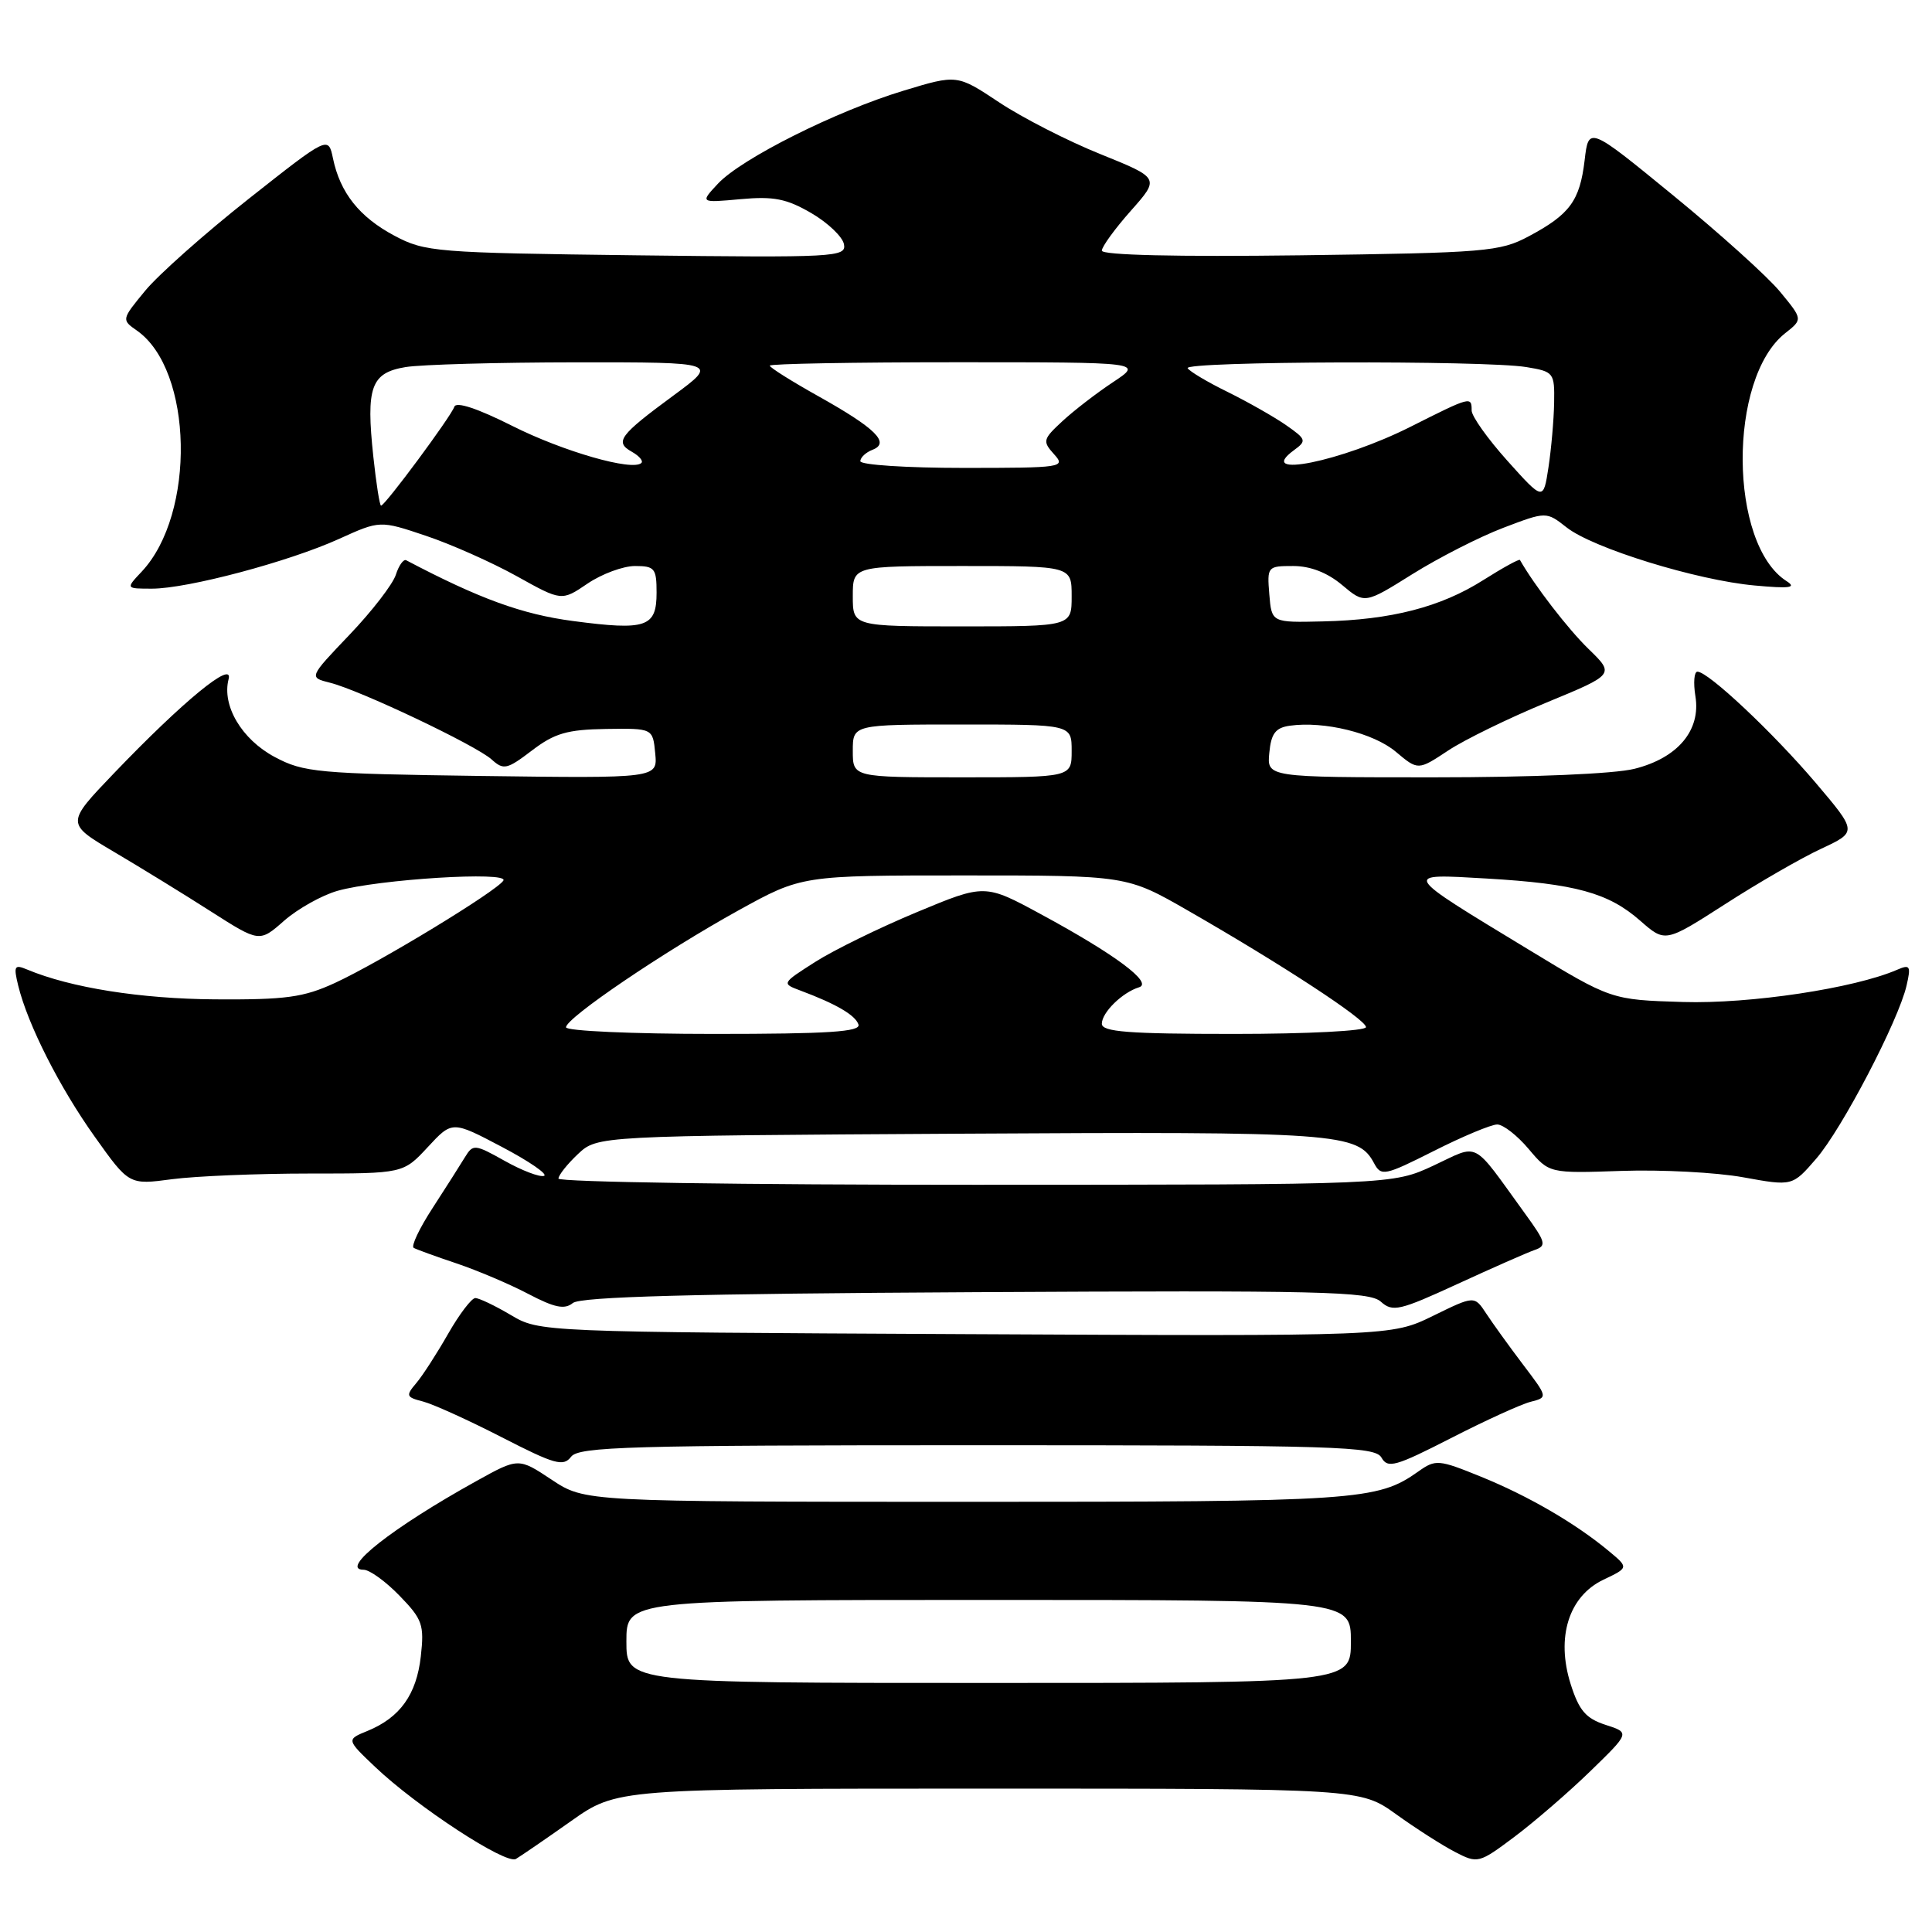 <?xml version="1.0" encoding="UTF-8" standalone="no"?>
<!DOCTYPE svg PUBLIC "-//W3C//DTD SVG 1.1//EN" "http://www.w3.org/Graphics/SVG/1.1/DTD/svg11.dtd" >
<svg xmlns="http://www.w3.org/2000/svg" xmlns:xlink="http://www.w3.org/1999/xlink" version="1.1" viewBox="0 0 256 256">
 <g >
 <path fill="currentColor"
d=" M 75.63 241.33 C 81.75 237.00 81.75 237.00 131.01 237.00 C 180.26 237.00 180.26 237.00 185.01 240.41 C 187.62 242.29 191.14 244.54 192.81 245.40 C 195.80 246.95 195.97 246.91 200.68 243.38 C 203.33 241.39 207.86 237.48 210.74 234.68 C 215.98 229.59 215.98 229.59 212.74 228.55 C 210.13 227.70 209.23 226.65 208.12 223.15 C 206.16 216.95 207.87 211.51 212.46 209.32 C 215.82 207.72 215.82 207.72 213.16 205.51 C 208.77 201.86 202.53 198.23 196.26 195.68 C 190.60 193.38 190.23 193.35 187.92 194.99 C 182.49 198.83 179.99 199.00 128.10 199.00 C 77.50 198.99 77.50 198.99 73.10 196.07 C 68.70 193.15 68.70 193.15 63.10 196.26 C 51.96 202.44 44.90 208.00 48.18 208.00 C 48.97 208.00 51.11 209.55 52.94 211.44 C 55.98 214.57 56.23 215.29 55.76 219.48 C 55.19 224.54 53.01 227.58 48.71 229.35 C 45.89 230.50 45.89 230.50 49.70 234.12 C 55.23 239.38 67.03 247.10 68.36 246.32 C 68.99 245.95 72.26 243.71 75.63 241.33 Z  M 129.49 191.50 C 177.36 191.50 182.22 191.65 183.06 193.15 C 183.88 194.61 184.93 194.31 192.24 190.57 C 196.78 188.24 201.54 186.07 202.80 185.75 C 205.11 185.16 205.11 185.16 201.80 180.80 C 199.99 178.41 197.80 175.37 196.94 174.06 C 195.37 171.67 195.37 171.67 189.86 174.37 C 184.35 177.06 184.35 177.06 127.92 176.78 C 71.50 176.50 71.50 176.50 67.69 174.25 C 65.60 173.01 63.48 172.00 62.98 172.00 C 62.49 172.00 60.86 174.14 59.37 176.75 C 57.88 179.36 55.98 182.31 55.14 183.29 C 53.74 184.94 53.82 185.14 56.06 185.71 C 57.40 186.06 62.10 188.19 66.50 190.45 C 73.49 194.04 74.65 194.37 75.67 193.03 C 76.69 191.69 83.40 191.50 129.49 191.50 Z  M 129.29 171.22 C 175.02 170.97 181.47 171.12 182.97 172.48 C 184.53 173.88 185.44 173.67 193.09 170.15 C 197.72 168.02 202.32 165.99 203.32 165.64 C 204.97 165.07 204.85 164.63 202.04 160.76 C 194.91 150.92 196.13 151.56 189.96 154.44 C 184.50 156.98 184.50 156.98 129.25 156.99 C 98.86 157.00 74.00 156.63 74.00 156.17 C 74.00 155.72 75.16 154.26 76.58 152.92 C 79.16 150.50 79.16 150.50 127.30 150.22 C 177.42 149.93 179.92 150.11 182.07 154.13 C 183.01 155.89 183.46 155.80 190.01 152.50 C 193.83 150.57 197.60 149.00 198.39 149.00 C 199.18 149.00 201.05 150.46 202.55 152.24 C 205.28 155.48 205.28 155.48 214.89 155.15 C 220.18 154.97 227.43 155.35 231.00 156.00 C 237.50 157.18 237.50 157.18 240.65 153.54 C 244.09 149.57 251.56 135.24 252.63 130.59 C 253.23 127.99 253.09 127.76 251.40 128.49 C 245.72 130.96 231.90 133.04 223.00 132.77 C 213.50 132.48 213.50 132.48 202.50 125.80 C 185.59 115.54 185.72 115.76 197.00 116.41 C 208.77 117.10 213.13 118.30 217.35 122.01 C 220.65 124.90 220.65 124.90 228.58 119.81 C 232.93 117.00 238.66 113.70 241.30 112.47 C 246.10 110.23 246.10 110.23 240.59 103.73 C 234.95 97.09 226.35 89.00 224.92 89.00 C 224.48 89.00 224.36 90.46 224.65 92.25 C 225.39 96.77 222.32 100.43 216.58 101.87 C 213.94 102.54 203.07 103.00 189.99 103.00 C 167.87 103.00 167.87 103.00 168.19 99.75 C 168.43 97.19 169.01 96.43 170.91 96.16 C 175.45 95.52 181.99 97.12 184.95 99.61 C 187.90 102.09 187.90 102.09 191.89 99.45 C 194.08 98.00 199.95 95.14 204.92 93.09 C 213.96 89.36 213.96 89.36 210.48 85.98 C 207.78 83.36 203.33 77.59 201.40 74.20 C 201.31 74.03 199.13 75.23 196.55 76.86 C 190.91 80.44 184.34 82.14 175.27 82.34 C 168.50 82.50 168.50 82.50 168.19 78.75 C 167.89 75.07 167.95 75.00 171.36 75.00 C 173.63 75.00 175.89 75.88 177.84 77.52 C 180.83 80.03 180.83 80.03 187.16 76.07 C 190.65 73.89 196.06 71.13 199.19 69.94 C 204.89 67.77 204.89 67.77 207.59 69.89 C 211.08 72.64 224.84 76.89 232.50 77.58 C 237.15 78.01 238.10 77.88 236.74 77.01 C 229.06 72.12 228.94 50.13 236.56 44.14 C 238.88 42.31 238.88 42.31 235.87 38.66 C 234.22 36.65 227.83 30.90 221.68 25.87 C 210.50 16.72 210.50 16.72 209.97 21.25 C 209.33 26.61 208.01 28.41 202.57 31.31 C 198.75 33.35 196.89 33.50 172.25 33.83 C 155.96 34.04 146.00 33.81 146.00 33.21 C 146.00 32.69 147.73 30.31 149.84 27.93 C 153.68 23.60 153.68 23.60 145.83 20.43 C 141.50 18.69 135.46 15.60 132.39 13.56 C 126.82 9.86 126.82 9.86 119.71 12.02 C 110.74 14.74 98.23 21.02 95.13 24.34 C 92.76 26.88 92.76 26.88 98.13 26.39 C 102.51 25.99 104.23 26.33 107.49 28.23 C 109.69 29.51 111.64 31.37 111.83 32.36 C 112.16 34.07 110.74 34.15 84.34 33.83 C 57.70 33.50 56.32 33.39 52.26 31.23 C 47.62 28.76 45.07 25.55 44.12 20.98 C 43.50 18.02 43.50 18.02 32.96 26.34 C 27.17 30.91 21.00 36.39 19.25 38.51 C 16.09 42.34 16.09 42.37 18.15 43.81 C 25.59 49.03 25.97 68.08 18.78 75.74 C 16.65 78.00 16.65 78.00 20.14 78.00 C 24.85 78.00 38.27 74.43 44.92 71.41 C 50.35 68.95 50.35 68.95 56.42 70.99 C 59.77 72.11 65.18 74.52 68.46 76.34 C 74.42 79.66 74.42 79.66 77.85 77.33 C 79.74 76.05 82.57 75.00 84.14 75.00 C 86.75 75.00 87.00 75.31 87.00 78.53 C 87.00 83.11 85.64 83.57 75.94 82.29 C 69.18 81.40 63.52 79.34 53.83 74.24 C 53.47 74.05 52.85 74.91 52.45 76.16 C 52.05 77.41 49.30 80.98 46.32 84.10 C 40.92 89.76 40.92 89.76 43.71 90.46 C 47.66 91.44 63.07 98.76 65.14 100.63 C 66.73 102.07 67.18 101.96 70.49 99.44 C 73.48 97.16 75.16 96.67 80.30 96.59 C 86.50 96.50 86.50 96.50 86.82 99.82 C 87.14 103.13 87.14 103.13 63.82 102.82 C 42.05 102.52 40.23 102.35 36.39 100.30 C 32.02 97.96 29.38 93.50 30.29 89.99 C 30.97 87.40 24.27 92.89 15.11 102.45 C 8.73 109.11 8.73 109.11 15.11 112.88 C 18.63 114.96 24.40 118.50 27.94 120.77 C 34.38 124.88 34.38 124.88 37.66 121.99 C 39.47 120.41 42.65 118.63 44.72 118.04 C 50.16 116.50 67.47 115.43 66.70 116.68 C 65.84 118.07 50.28 127.53 44.37 130.25 C 40.22 132.16 37.89 132.48 28.50 132.42 C 18.61 132.35 9.37 130.88 3.60 128.47 C 1.91 127.76 1.78 127.99 2.41 130.59 C 3.68 135.77 7.90 144.10 12.56 150.63 C 17.10 157.01 17.10 157.01 22.80 156.25 C 25.94 155.84 34.11 155.50 40.97 155.50 C 53.43 155.50 53.43 155.50 56.68 152.00 C 59.92 148.50 59.92 148.50 66.52 151.98 C 70.15 153.89 72.65 155.62 72.08 155.81 C 71.51 156.00 69.17 155.11 66.89 153.83 C 62.91 151.60 62.68 151.58 61.61 153.33 C 61.00 154.34 59.07 157.37 57.32 160.07 C 55.57 162.76 54.44 165.14 54.82 165.35 C 55.19 165.56 57.75 166.49 60.50 167.41 C 63.25 168.34 67.53 170.15 70.00 171.45 C 73.49 173.28 74.81 173.55 75.90 172.66 C 76.91 171.82 91.83 171.42 129.29 171.22 Z  M 83.00 217.50 C 83.00 212.00 83.00 212.00 131.00 212.00 C 179.00 212.00 179.00 212.00 179.00 217.50 C 179.00 223.00 179.00 223.00 131.00 223.00 C 83.00 223.00 83.00 223.00 83.00 217.50 Z  M 75.00 136.12 C 75.00 134.88 87.99 126.08 97.87 120.62 C 106.24 116.00 106.24 116.00 127.77 116.00 C 149.30 116.00 149.30 116.00 157.40 120.65 C 169.84 127.79 181.00 135.09 181.00 136.10 C 181.00 136.60 173.26 137.00 163.50 137.00 C 149.51 137.00 146.00 136.73 146.00 135.65 C 146.00 134.16 148.71 131.50 150.93 130.82 C 152.82 130.24 147.79 126.48 138.00 121.18 C 130.50 117.11 130.50 117.11 121.50 120.86 C 116.55 122.92 110.48 125.89 108.02 127.46 C 103.58 130.29 103.56 130.32 106.02 131.24 C 110.79 133.02 113.34 134.51 113.75 135.75 C 114.07 136.72 109.80 137.00 94.58 137.00 C 83.81 137.00 75.00 136.61 75.00 136.12 Z  M 113.00 99.50 C 113.00 96.00 113.00 96.00 127.50 96.00 C 142.00 96.00 142.00 96.00 142.00 99.50 C 142.00 103.00 142.00 103.00 127.50 103.00 C 113.00 103.00 113.00 103.00 113.00 99.50 Z  M 113.00 79.00 C 113.00 75.00 113.00 75.00 127.50 75.00 C 142.00 75.00 142.00 75.00 142.00 79.00 C 142.00 83.00 142.00 83.00 127.50 83.00 C 113.00 83.00 113.00 83.00 113.00 79.00 Z  M 49.47 60.52 C 48.48 51.28 49.15 49.40 53.74 48.64 C 55.81 48.30 65.99 48.02 76.36 48.01 C 95.22 48.00 95.22 48.00 89.22 52.42 C 82.07 57.68 81.41 58.57 83.72 59.86 C 84.69 60.41 85.26 61.07 84.99 61.34 C 83.85 62.48 74.60 59.82 67.85 56.42 C 63.25 54.11 60.44 53.18 60.20 53.90 C 59.77 55.18 51.02 67.00 50.49 67.00 C 50.31 67.00 49.85 64.09 49.47 60.52 Z  M 199.75 61.07 C 197.14 58.16 195.00 55.16 195.00 54.39 C 195.00 52.50 194.90 52.52 186.92 56.54 C 177.73 61.17 166.22 63.49 171.46 59.65 C 173.16 58.41 173.10 58.21 170.39 56.32 C 168.80 55.22 165.33 53.25 162.68 51.94 C 160.02 50.64 157.64 49.22 157.37 48.79 C 156.80 47.86 196.76 47.73 202.25 48.64 C 205.89 49.24 206.00 49.38 205.93 53.38 C 205.89 55.65 205.55 59.49 205.18 61.93 C 204.50 66.36 204.50 66.36 199.75 61.07 Z  M 114.00 61.11 C 114.00 60.62 114.73 59.94 115.61 59.60 C 117.99 58.68 116.03 56.75 108.40 52.48 C 104.88 50.51 102.00 48.70 102.00 48.45 C 102.00 48.20 113.13 48.00 126.73 48.00 C 151.46 48.00 151.46 48.00 147.48 50.64 C 145.29 52.09 142.27 54.42 140.76 55.82 C 138.19 58.20 138.12 58.47 139.66 60.18 C 141.25 61.93 140.80 62.00 127.65 62.00 C 120.14 62.00 114.00 61.60 114.00 61.11 Z "/>
</g>
</svg>